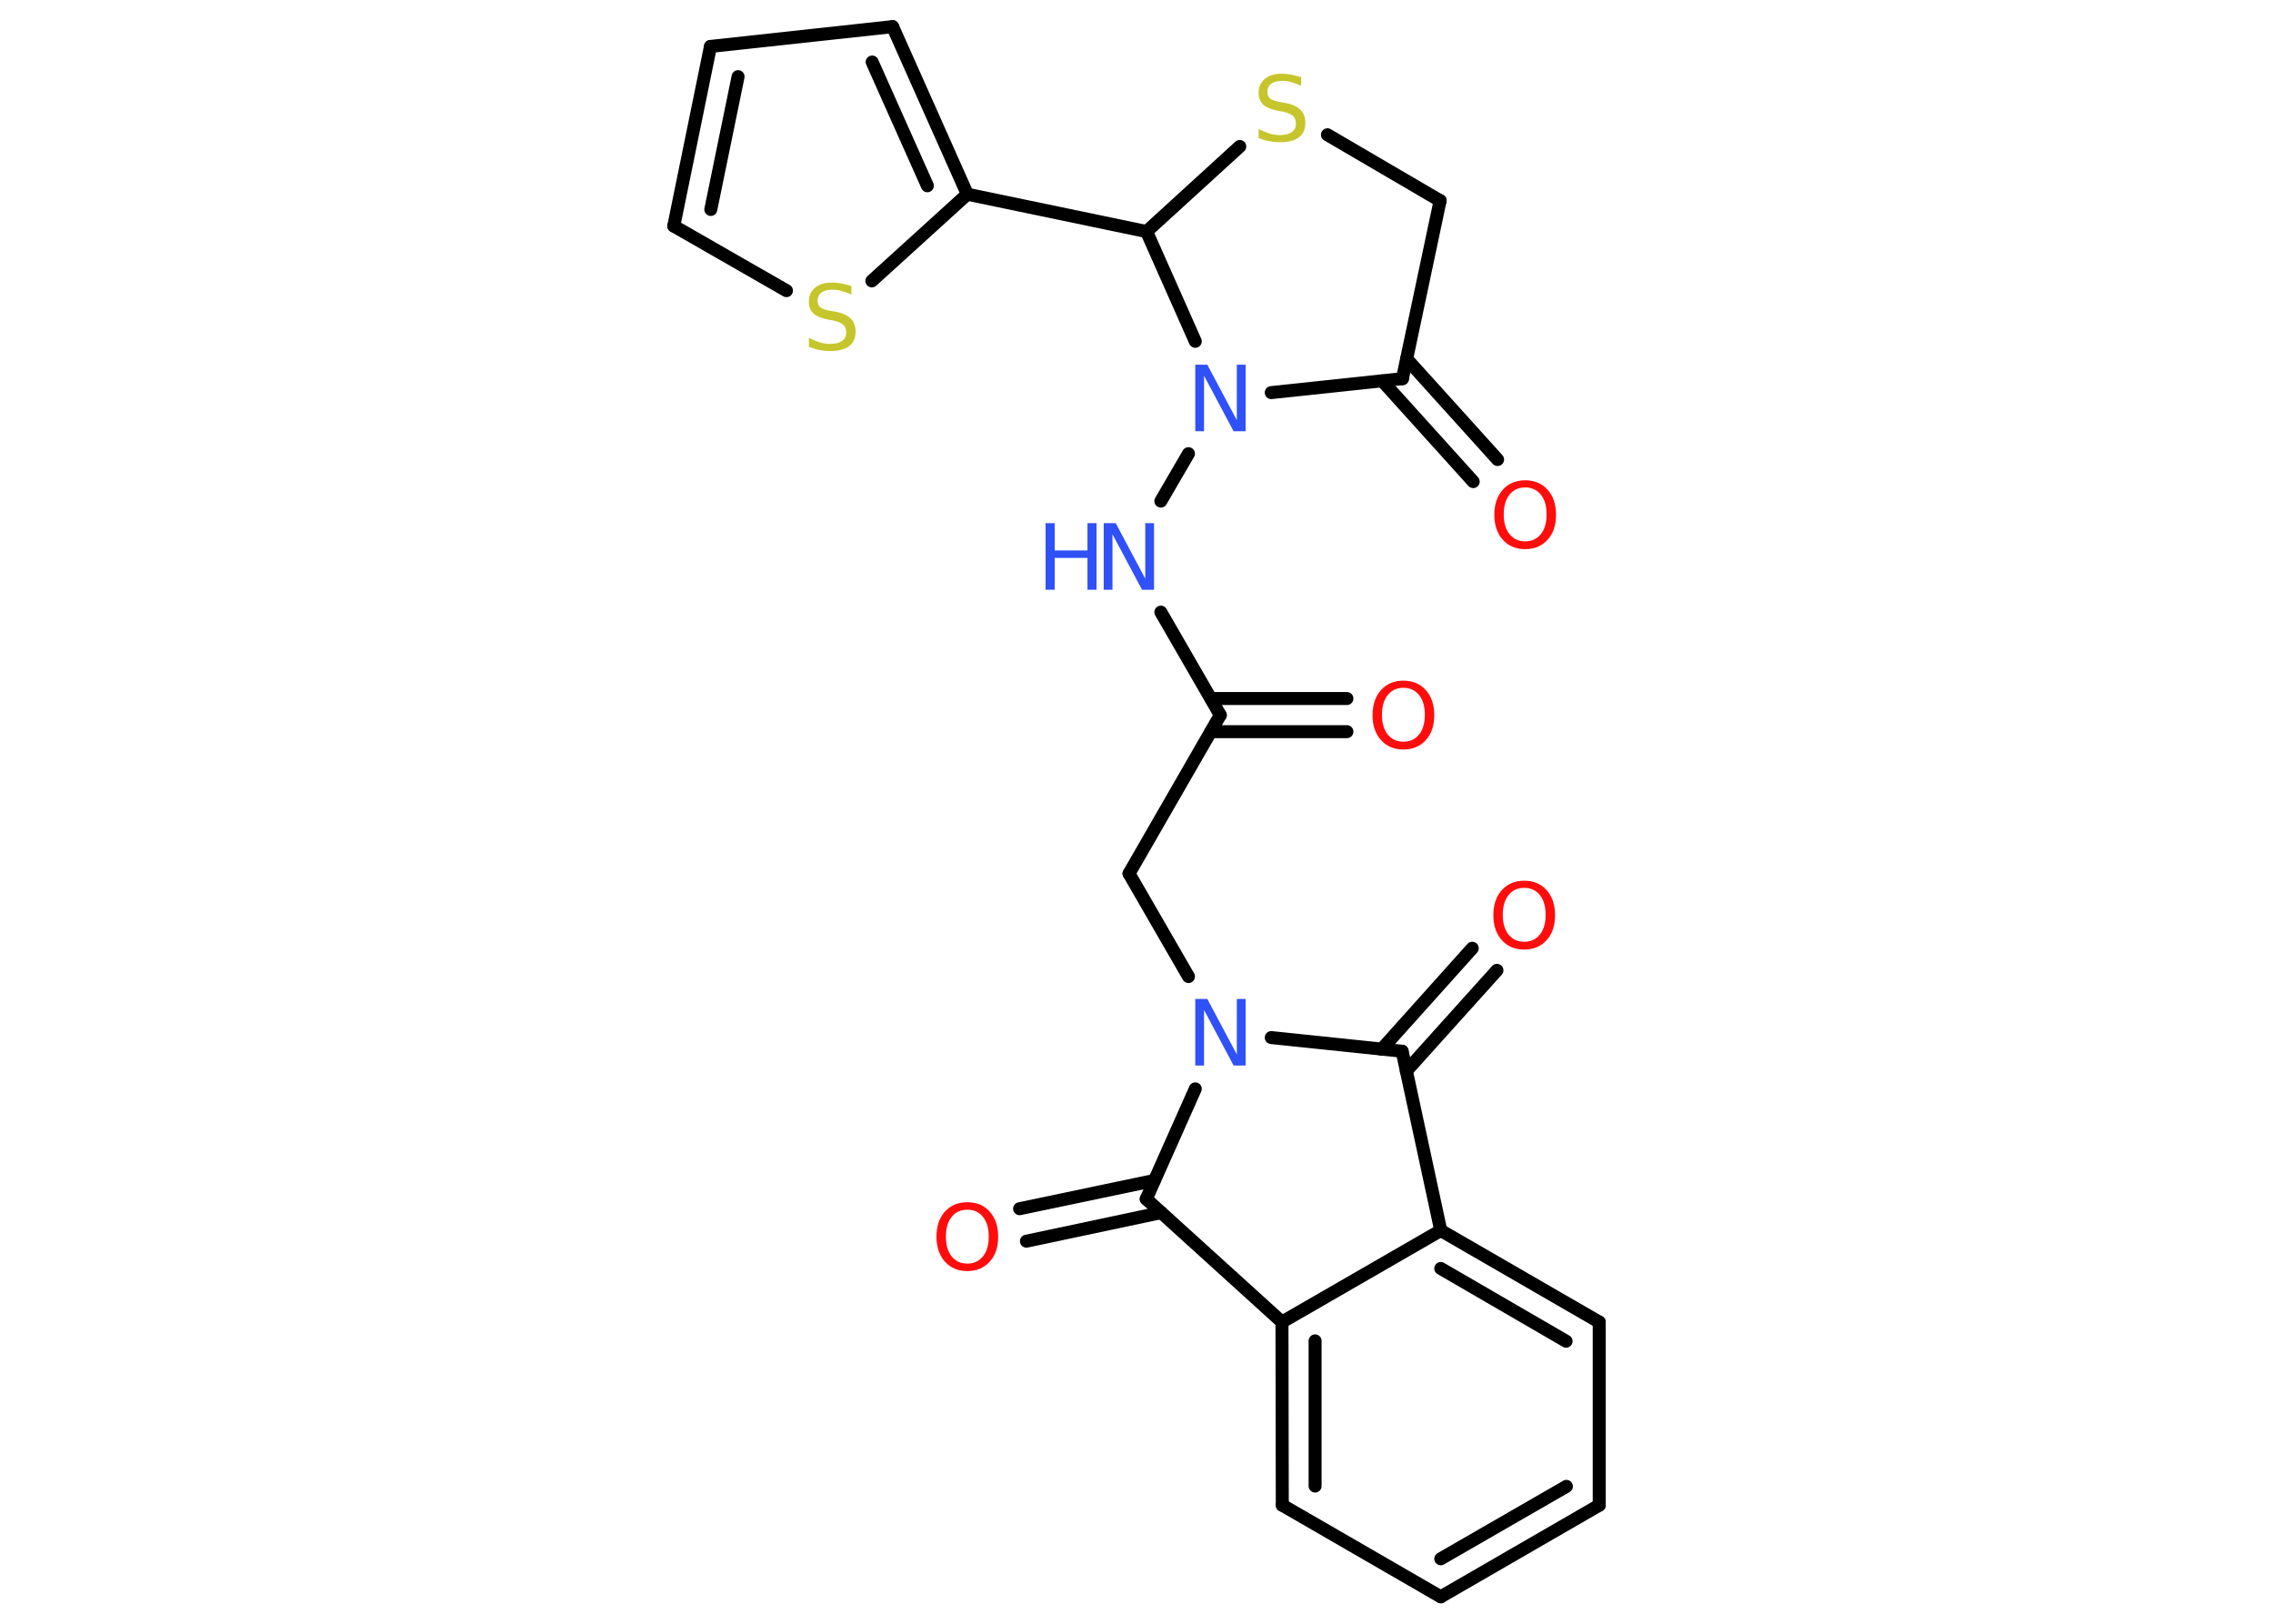 <?xml version='1.0' encoding='UTF-8'?>
<!DOCTYPE svg PUBLIC "-//W3C//DTD SVG 1.1//EN" "http://www.w3.org/Graphics/SVG/1.1/DTD/svg11.dtd">
<svg version='1.2' xmlns='http://www.w3.org/2000/svg' xmlns:xlink='http://www.w3.org/1999/xlink' width='70.0mm' height='50.0mm' viewBox='0 0 70.0 50.0'>
  <desc>Generated by the Chemistry Development Kit (http://github.com/cdk)</desc>
  <g stroke-linecap='round' stroke-linejoin='round' stroke='#000000' stroke-width='.4' fill='#FF0D0D'>
    <rect x='.0' y='.0' width='70.0' height='50.0' fill='#FFFFFF' stroke='none'/>
    <g id='mol1' class='mol'>
      <g id='mol1bnd1' class='bond'>
        <line x1='41.48' y1='22.53' x2='37.29' y2='22.53'/>
        <line x1='41.48' y1='21.51' x2='37.29' y2='21.51'/>
      </g>
      <line id='mol1bnd2' class='bond' x1='37.58' y1='22.02' x2='34.77' y2='26.9'/>
      <line id='mol1bnd3' class='bond' x1='34.77' y1='26.9' x2='36.6' y2='30.07'/>
      <line id='mol1bnd4' class='bond' x1='39.15' y1='31.95' x2='43.18' y2='32.37'/>
      <g id='mol1bnd5' class='bond'>
        <line x1='42.55' y1='32.31' x2='45.34' y2='29.2'/>
        <line x1='43.31' y1='32.98' x2='46.1' y2='29.88'/>
      </g>
      <line id='mol1bnd6' class='bond' x1='43.18' y1='32.37' x2='44.37' y2='37.89'/>
      <g id='mol1bnd7' class='bond'>
        <line x1='49.25' y1='40.71' x2='44.37' y2='37.89'/>
        <line x1='48.23' y1='41.3' x2='44.37' y2='39.06'/>
      </g>
      <line id='mol1bnd8' class='bond' x1='49.25' y1='40.71' x2='49.25' y2='46.35'/>
      <g id='mol1bnd9' class='bond'>
        <line x1='44.37' y1='49.17' x2='49.25' y2='46.35'/>
        <line x1='44.37' y1='48.0' x2='48.24' y2='45.77'/>
      </g>
      <line id='mol1bnd10' class='bond' x1='44.37' y1='49.17' x2='39.49' y2='46.35'/>
      <g id='mol1bnd11' class='bond'>
        <line x1='39.48' y1='40.71' x2='39.49' y2='46.35'/>
        <line x1='40.5' y1='41.29' x2='40.5' y2='45.76'/>
      </g>
      <line id='mol1bnd12' class='bond' x1='44.37' y1='37.89' x2='39.48' y2='40.71'/>
      <line id='mol1bnd13' class='bond' x1='39.48' y1='40.71' x2='35.3' y2='36.92'/>
      <line id='mol1bnd14' class='bond' x1='36.81' y1='33.53' x2='35.3' y2='36.92'/>
      <g id='mol1bnd15' class='bond'>
        <line x1='35.76' y1='37.34' x2='31.61' y2='38.22'/>
        <line x1='35.55' y1='36.35' x2='31.4' y2='37.22'/>
      </g>
      <line id='mol1bnd16' class='bond' x1='37.58' y1='22.02' x2='35.75' y2='18.85'/>
      <line id='mol1bnd17' class='bond' x1='35.75' y1='15.43' x2='36.6' y2='13.97'/>
      <line id='mol1bnd18' class='bond' x1='39.15' y1='12.09' x2='43.19' y2='11.66'/>
      <g id='mol1bnd19' class='bond'>
        <line x1='43.32' y1='11.05' x2='46.12' y2='14.15'/>
        <line x1='42.57' y1='11.73' x2='45.37' y2='14.83'/>
      </g>
      <line id='mol1bnd20' class='bond' x1='43.19' y1='11.66' x2='44.35' y2='6.18'/>
      <line id='mol1bnd21' class='bond' x1='44.35' y1='6.18' x2='40.88' y2='4.15'/>
      <line id='mol1bnd22' class='bond' x1='38.18' y1='4.51' x2='35.31' y2='7.13'/>
      <line id='mol1bnd23' class='bond' x1='36.81' y1='10.51' x2='35.31' y2='7.13'/>
      <line id='mol1bnd24' class='bond' x1='35.31' y1='7.13' x2='29.79' y2='5.98'/>
      <g id='mol1bnd25' class='bond'>
        <line x1='29.79' y1='5.98' x2='27.49' y2='.82'/>
        <line x1='28.56' y1='5.72' x2='26.86' y2='1.91'/>
      </g>
      <line id='mol1bnd26' class='bond' x1='27.49' y1='.82' x2='21.88' y2='1.43'/>
      <g id='mol1bnd27' class='bond'>
        <line x1='21.88' y1='1.43' x2='20.75' y2='6.96'/>
        <line x1='22.73' y1='2.36' x2='21.89' y2='6.45'/>
      </g>
      <line id='mol1bnd28' class='bond' x1='20.75' y1='6.96' x2='24.22' y2='8.95'/>
      <line id='mol1bnd29' class='bond' x1='29.79' y1='5.98' x2='26.85' y2='8.65'/>
      <path id='mol1atm1' class='atom' d='M43.22 21.18q-.3 .0 -.48 .22q-.18 .22 -.18 .61q.0 .39 .18 .61q.18 .22 .48 .22q.3 .0 .48 -.22q.18 -.22 .18 -.61q.0 -.39 -.18 -.61q-.18 -.22 -.48 -.22zM43.22 20.96q.43 .0 .69 .29q.26 .29 .26 .77q.0 .49 -.26 .77q-.26 .29 -.69 .29q-.43 .0 -.69 -.29q-.26 -.29 -.26 -.77q.0 -.48 .26 -.77q.26 -.29 .69 -.29z' stroke='none'/>
      <path id='mol1atm4' class='atom' d='M36.81 30.76h.37l.91 1.71v-1.71h.27v2.05h-.37l-.91 -1.71v1.71h-.27v-2.05z' stroke='none' fill='#3050F8'/>
      <path id='mol1atm6' class='atom' d='M46.94 27.34q-.3 .0 -.48 .22q-.18 .22 -.18 .61q.0 .39 .18 .61q.18 .22 .48 .22q.3 .0 .48 -.22q.18 -.22 .18 -.61q.0 -.39 -.18 -.61q-.18 -.22 -.48 -.22zM46.94 27.12q.43 .0 .69 .29q.26 .29 .26 .77q.0 .49 -.26 .77q-.26 .29 -.69 .29q-.43 .0 -.69 -.29q-.26 -.29 -.26 -.77q.0 -.48 .26 -.77q.26 -.29 .69 -.29z' stroke='none'/>
      <path id='mol1atm14' class='atom' d='M29.79 37.25q-.3 .0 -.48 .22q-.18 .22 -.18 .61q.0 .39 .18 .61q.18 .22 .48 .22q.3 .0 .48 -.22q.18 -.22 .18 -.61q.0 -.39 -.18 -.61q-.18 -.22 -.48 -.22zM29.79 37.02q.43 .0 .69 .29q.26 .29 .26 .77q.0 .49 -.26 .77q-.26 .29 -.69 .29q-.43 .0 -.69 -.29q-.26 -.29 -.26 -.77q.0 -.48 .26 -.77q.26 -.29 .69 -.29z' stroke='none'/>
      <g id='mol1atm15' class='atom'>
        <path d='M33.99 16.11h.37l.91 1.71v-1.71h.27v2.05h-.37l-.91 -1.71v1.71h-.27v-2.05z' stroke='none' fill='#3050F8'/>
        <path d='M32.2 16.11h.28v.84h1.01v-.84h.28v2.05h-.28v-.98h-1.01v.98h-.28v-2.05z' stroke='none' fill='#3050F8'/>
      </g>
      <path id='mol1atm16' class='atom' d='M36.81 11.23h.37l.91 1.71v-1.71h.27v2.05h-.37l-.91 -1.71v1.71h-.27v-2.05z' stroke='none' fill='#3050F8'/>
      <path id='mol1atm18' class='atom' d='M46.97 15.01q-.3 .0 -.48 .22q-.18 .22 -.18 .61q.0 .39 .18 .61q.18 .22 .48 .22q.3 .0 .48 -.22q.18 -.22 .18 -.61q.0 -.39 -.18 -.61q-.18 -.22 -.48 -.22zM46.97 14.79q.43 .0 .69 .29q.26 .29 .26 .77q.0 .49 -.26 .77q-.26 .29 -.69 .29q-.43 .0 -.69 -.29q-.26 -.29 -.26 -.77q.0 -.48 .26 -.77q.26 -.29 .69 -.29z' stroke='none'/>
      <path id='mol1atm20' class='atom' d='M40.07 2.37v.27q-.16 -.07 -.3 -.11q-.14 -.04 -.27 -.04q-.23 .0 -.35 .09q-.12 .09 -.12 .25q.0 .13 .08 .2q.08 .07 .31 .11l.17 .03q.31 .06 .46 .21q.15 .15 .15 .4q.0 .3 -.2 .45q-.2 .15 -.59 .15q-.15 .0 -.31 -.03q-.16 -.03 -.34 -.1v-.28q.17 .09 .33 .14q.16 .05 .32 .05q.24 .0 .37 -.09q.13 -.09 .13 -.26q.0 -.15 -.09 -.24q-.09 -.08 -.3 -.13l-.17 -.03q-.31 -.06 -.45 -.19q-.14 -.13 -.14 -.36q.0 -.27 .19 -.43q.19 -.16 .53 -.16q.14 .0 .29 .03q.15 .03 .31 .08z' stroke='none' fill='#C6C62C'/>
      <path id='mol1atm26' class='atom' d='M26.22 8.8v.27q-.16 -.07 -.3 -.11q-.14 -.04 -.27 -.04q-.23 .0 -.35 .09q-.12 .09 -.12 .25q.0 .13 .08 .2q.08 .07 .31 .11l.17 .03q.31 .06 .46 .21q.15 .15 .15 .4q.0 .3 -.2 .45q-.2 .15 -.59 .15q-.15 .0 -.31 -.03q-.16 -.03 -.34 -.1v-.28q.17 .09 .33 .14q.16 .05 .32 .05q.24 .0 .37 -.09q.13 -.09 .13 -.26q.0 -.15 -.09 -.24q-.09 -.08 -.3 -.13l-.17 -.03q-.31 -.06 -.45 -.19q-.14 -.13 -.14 -.36q.0 -.27 .19 -.43q.19 -.16 .53 -.16q.14 .0 .29 .03q.15 .03 .31 .08z' stroke='none' fill='#C6C62C'/>
    </g>
  </g>
</svg>
